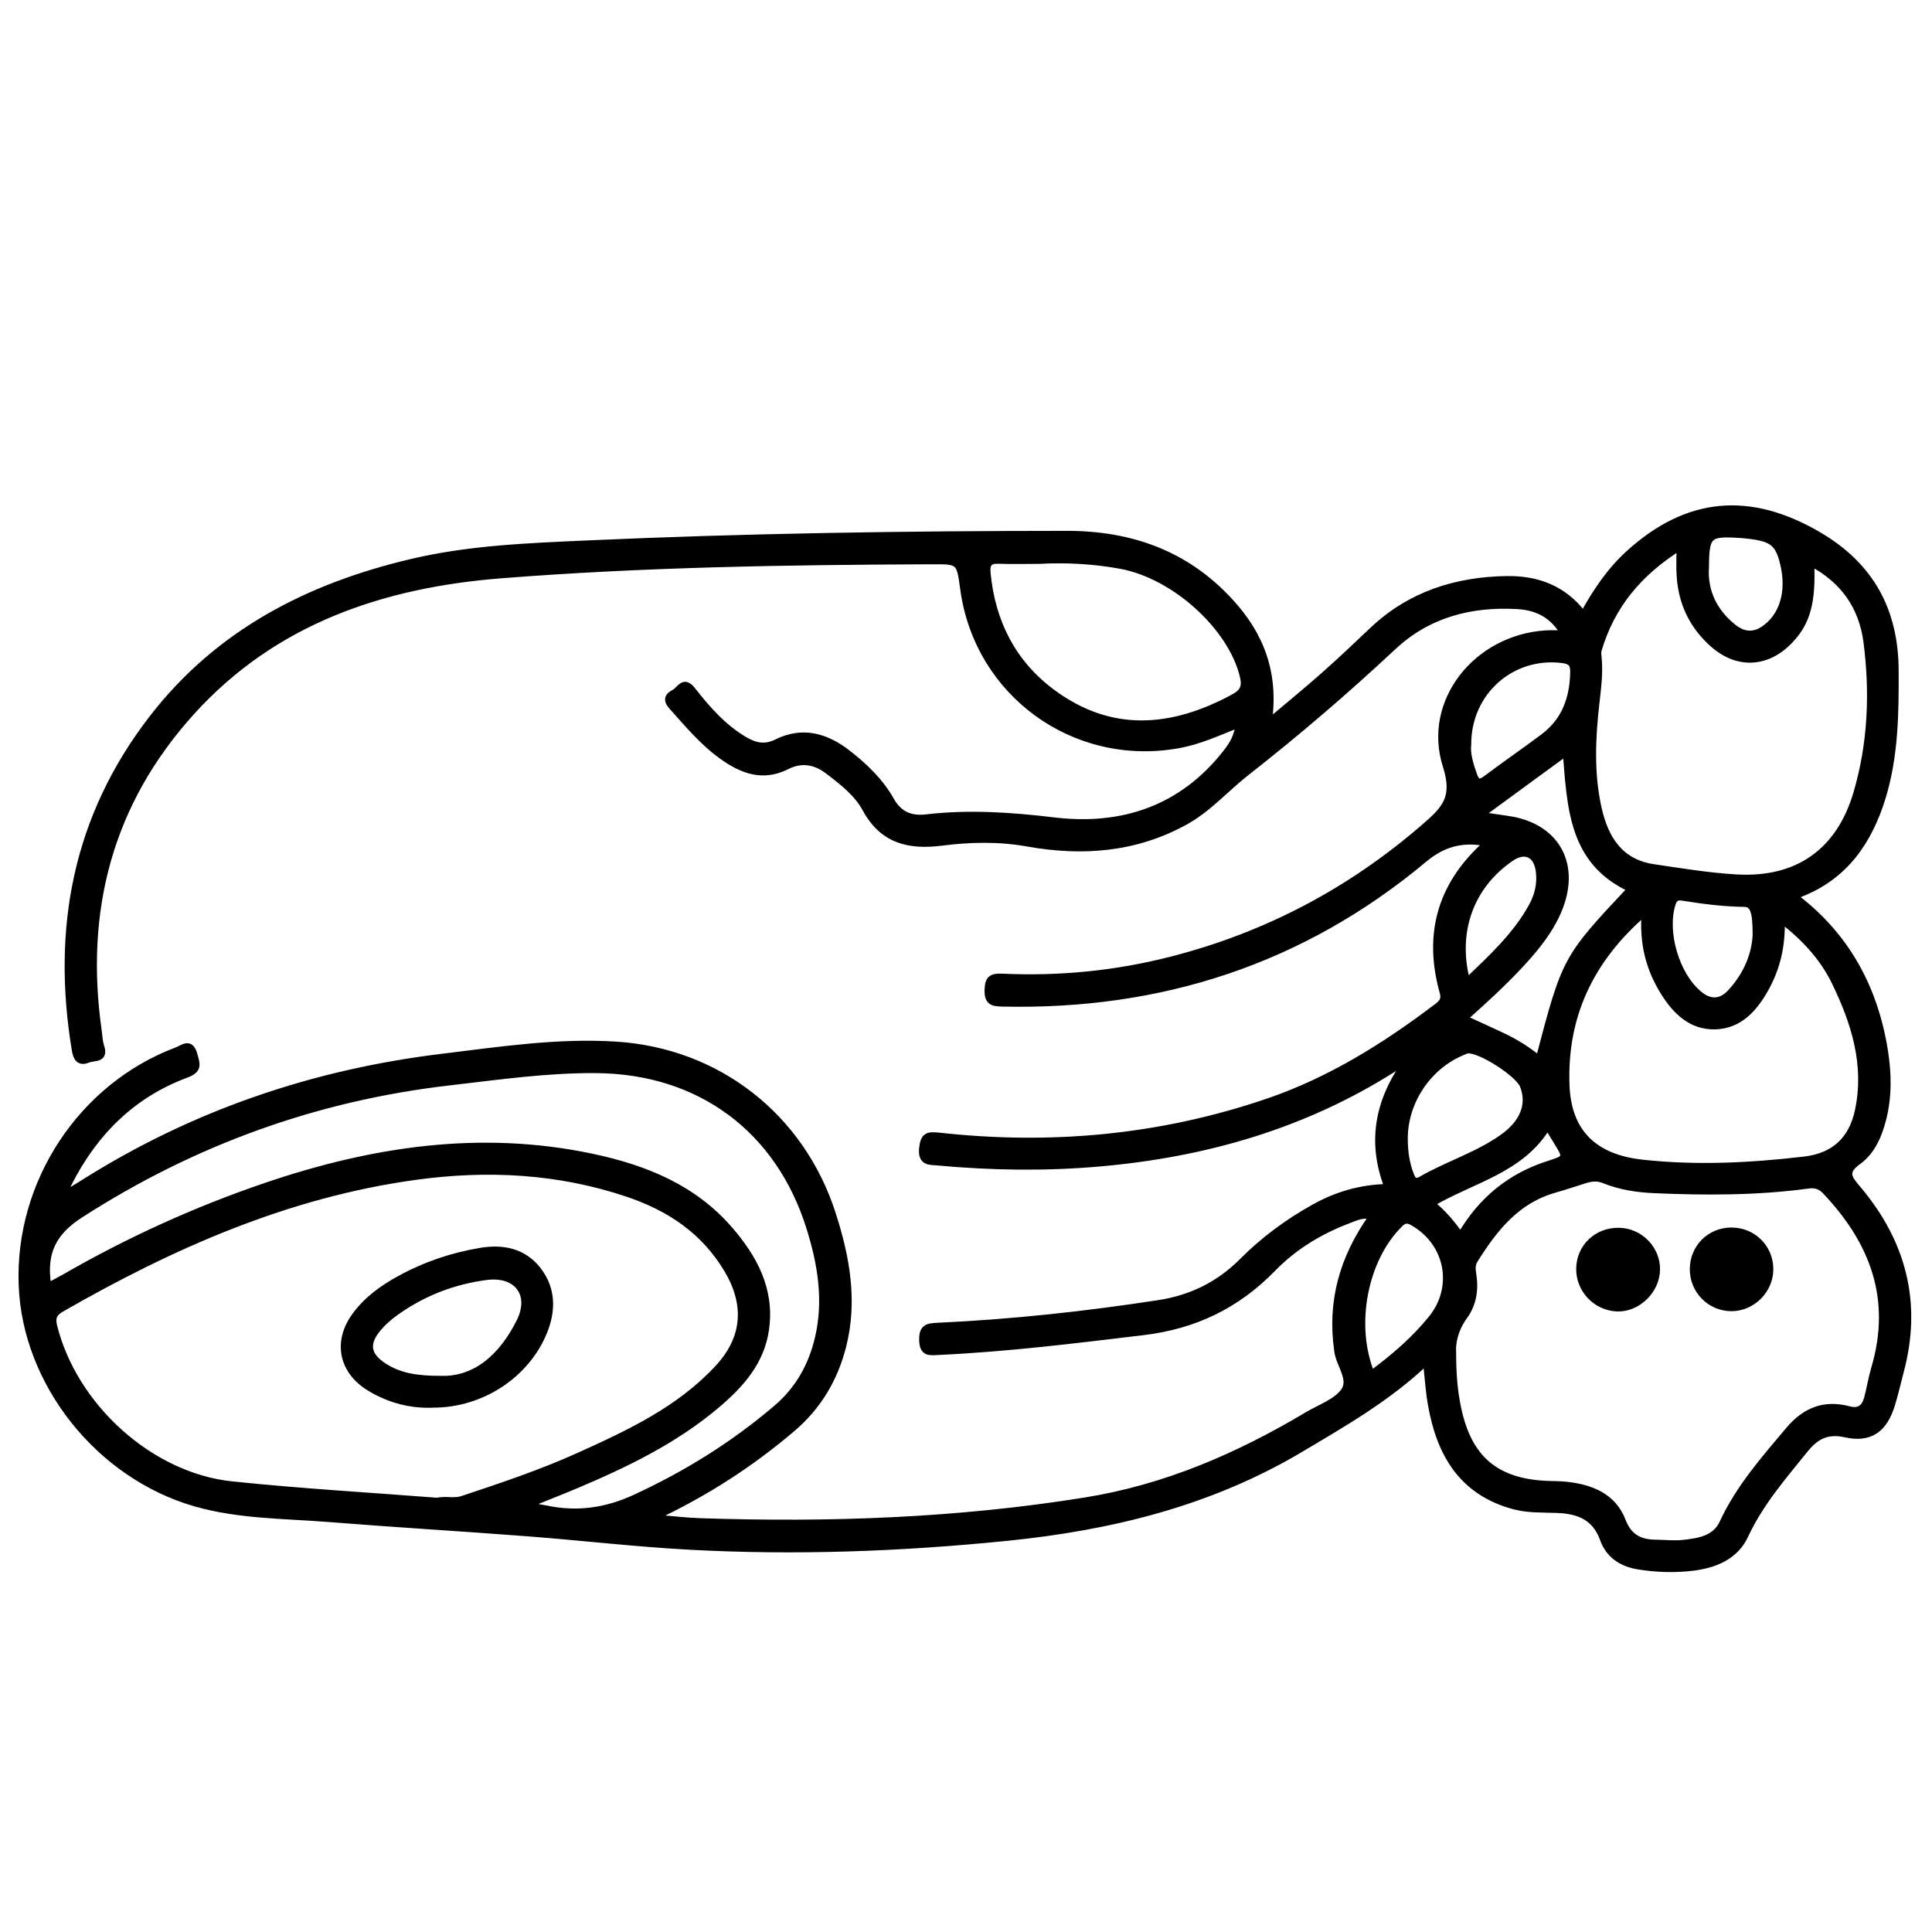 <?xml version="1.0" encoding="utf-8"?>
<!-- Generator: Adobe Illustrator 23.0.0, SVG Export Plug-In . SVG Version: 6.00 Build 0)  -->
<svg version="1.0" xmlns="http://www.w3.org/2000/svg" xmlns:xlink="http://www.w3.org/1999/xlink" x="0px" y="0px"
	 viewBox="0 0 3000 3000" style="enable-background:new 0 0 3000 3000;" xml:space="preserve">
<style type="text/css">
	.st0{stroke:#000000;stroke-width:10;stroke-miterlimit:10;}
</style>
<g id="Layer_1">
</g>
<g id="Layer_2">
	<g>
		<path class="st0" d="M2214.6,2114.6c-59.9,56.8-127.3,95.1-194.1,134.9c-141.3,84.3-295.9,121.9-457.7,138.2
			c-163.7,16.5-327.7,22.6-492,13.7c-83.9-4.5-167.4-14.4-251.2-20.8c-103-7.9-206.1-14-309-22.2c-69.3-5.5-139.5-4.7-207.1-24.1
			C153.6,2291.3,39.8,2148,34,1995.6c-6.1-159.1,92.5-308.8,240.4-364.4c9.4-3.5,21.2-15.1,27.1,6.3c4.1,15,8.2,23.5-12.3,31.1
			c-83.4,31-142.5,89.8-182.5,168.7c-1.4,2.9-2.9,5.7-3.9,8.7c-0.4,1.3,0.3,3,0.8,6.6c9.2-5.6,17.7-10.6,26.1-15.9
			c170.6-107.8,356.8-171.1,556.8-195.4c89.7-10.9,178.9-24.6,269.8-18.9c157.9,9.9,287.7,111.2,336.4,262.2
			c21.7,67.3,34.1,134.9,16.4,205.2c-12.9,51.1-38.5,94.2-78.9,128.6c-63.7,54.2-133.1,99.5-215.6,138.3c28.7,2.3,50.3,5,72,5.7
			c200.5,6.8,400.2-0.2,598.8-32.2c124.6-20,237.4-68.9,344.7-132.9c19.2-11.5,43.2-19.5,56-36c14.5-18.6-5.9-41.1-9.1-62.3
			c-11.5-77,7.7-145.8,53.5-210c-13.8-4.4-24.6,1.3-35,5.1c-44.8,16.8-85.7,41.3-118.7,75.3c-56.1,57.6-121.6,89.3-202.1,98.9
			c-105.8,12.7-211.4,25.8-317.8,30.7c-13,0.6-24.1,2.9-24.6-17.8c-0.5-19.9,7.7-21.5,23.6-22.2c115-5.3,229.3-17.7,343.1-35.2
			c51-7.8,94.2-29.1,130.4-65.6c33-33.1,70.3-60.6,111.1-83.3c34.7-19.4,72-30.6,114.2-31.4c-26.4-68.1-15.3-130.7,24.7-189.3
			c-7.9-2.1-10.9,2.4-14.6,4.8c-140,89.1-294.3,133.1-458.4,147.4c-83.3,7.3-166.4,6-249.6-1.6c-12.6-1.2-26.9,1.2-24.6-21.8
			c2-19.5,8.6-21.1,25.4-19.3c174.4,19.4,345.3,3.7,511.7-53.2c96.2-32.9,181.3-86.1,261.8-147.1c7.6-5.7,12.6-11.1,9.6-21.9
			c-24.9-88.2-5.2-164.3,62.6-227.1c1-0.9,1-2.8,2-6c-35.8-6-64.7,1.4-94,25.9c-189.4,158.2-409.3,229.3-655,223.7
			c-14.9-0.3-22.9-2-22.5-20.7c0.4-17.7,6.2-21.1,22.3-20.4c88.5,4.1,175.9-4.4,261.8-26.3c147.6-37.6,278.4-106.4,393.8-206.4
			c31.8-27.6,49.6-45,33.7-94.8c-32-100,47.6-198.7,154.6-205.5c7.9-0.5,15.9-0.1,28-0.1c-17.4-30.6-43.3-41.4-72.1-43
			c-72.2-4.1-138.6,13.1-192.7,63.7c-73.2,68.4-149,133.4-227.9,195.2c-31.9,25-58.9,56.4-95.1,76.3
			c-77.2,42.5-159.4,48.7-244.4,33.5c-44.7-8-89.5-7-134-1.3c-50.6,6.4-91.2-3.3-117.6-51.9c-13.4-24.7-36.3-42.4-58.8-59.4
			c-19.5-14.8-40.9-18.5-63.1-7.3c-37.4,18.9-69.1,7.3-100.4-15c-30.4-21.6-53.8-49.9-78.4-77.3c-9.3-10.3-6.8-16.4,3.7-21.9
			c8.6-4.5,14.3-21.4,27.9-3.9c23.2,29.6,48,57.9,81.2,77.5c16.5,9.7,31.8,12.7,49.7,3.8c40-19.9,76.4-9.5,109.7,16.2
			c26.7,20.7,51.2,44.1,67.9,73.8c12.4,22.2,31,29.5,54.1,26.8c66.4-7.8,131.9-3.4,198.4,4.6c106.1,12.8,199.2-17.8,267.8-105.5
			c11.6-14.8,16.2-24.4,20.3-44.2c-31.8,12.5-62,26.7-95.1,32.5c-161.2,28.6-311.1-80.4-333.1-242.5c-5.9-43.7-5.9-43.5-50.5-43.3
			c-222.7,0.9-445.5,4.3-667.6,21.8c-183.4,14.5-351.6,70.6-479.9,212c-128.4,141.6-171.7,308.9-145,496.2
			c1.1,7.9,1.3,16.2,3.8,23.7c7.1,21-10.9,16.5-20.1,20.3c-13.7,5.6-18.1-2.4-20.2-14.7c-31.2-188.3,1.4-361.8,119.8-515.1
			c102.8-133.1,242.8-204.9,403.2-242.6c89.5-21.1,180.8-24.5,271.9-28.6c248.1-11.2,496.4-14.8,744.8-14.9
			c99.4-0.1,185.4,30.3,253.8,104.7c47,51.1,70.9,109.8,60,187.3c32-27,59.4-49.3,85.9-72.8c25.8-22.8,50.7-46.6,75.8-70.3
			c58.4-55.1,129.4-77.5,207.8-78.7c46.8-0.7,88.3,13.9,119,54.6c20.2-36.6,41.9-68.6,71.2-95.1c91.2-82.7,187.9-90.4,294.2-28.1
			c81.6,47.8,118.9,117.8,119.3,210c0.3,66.5-0.4,133.2-20.2,197.6c-20.9,67.9-58.3,122.6-127.8,149.5c-2,0.8-3.4,2.9-6.4,5.7
			c78.9,60.3,122.1,140.9,137.6,237c5.8,35.8,6.5,71.8-2.6,107.3c-6.5,25.4-17.1,50-38.1,65.2c-22.7,16.5-15.4,25.8-0.9,42.9
			c69.7,82.4,94.7,176.2,66.7,282.2c-4.7,17.7-8.7,35.7-14.1,53.2c-11.8,38.1-33.7,54-72.1,45.4c-28.3-6.3-46,3.6-62.3,23.8
			c-34.1,42.3-69.8,83.1-93.1,133.4c-15.1,32.5-46.4,45.5-80.3,49.8c-28.6,3.6-57.5,2.7-86.2-2c-26-4.3-45.5-17.9-54.1-42.1
			c-12.4-34.8-38.9-44.2-71.3-45.5c-22.4-0.9-45,0.3-66.9-5.6c-81.2-21.7-115.8-81.8-129-158.7
			C2218.6,2160.3,2217.4,2139.6,2214.6,2114.6z M678.7,2330.7c14-3.1,26.3,1.5,39.4-2.9c61.4-20.4,122.7-40.9,181.7-67.6
			c78.1-35.3,155.8-71.8,215.4-136.3c42.5-46.1,46.3-97.8,14.5-151.7c-35.7-60.5-89.8-96.6-154.6-118.5
			c-107.9-36.4-218.5-42-330.6-26.5c-198.3,27.3-377.3,106.5-549.1,205c-11.7,6.7-14.9,13.8-11.6,27.1
			c30.8,124.3,149.2,232.6,275.8,245.9C466.2,2316.4,573.3,2322.5,678.7,2330.7z M2256.1,2100.6c0,35.4,2.5,61.6,8.1,87.5
			c16.3,75.8,57.3,111.6,133.6,116.2c12,0.7,24.1,0.3,36,1.7c37.6,4.5,71,17.7,85.7,55.7c9.7,25.2,26.8,33.9,51.3,34.1
			c14.4,0.2,29,1.9,43.2,0.3c24-2.7,49.4-6.4,61-31.5c25.3-54.5,64.3-98.8,102.5-144.1c25.5-30.2,55.3-42.1,93.5-31.9
			c15.8,4.2,24.6-2.7,28.5-17.3c4.1-15.4,6.6-31.3,11.1-46.6c31.8-107.3-1.6-196.3-75.6-274.5c-7.9-8.4-15.5-11.2-27.3-9.6
			c-79.6,10.8-159.7,10.6-239.7,7.1c-26.2-1.1-52.7-5.3-77.4-15.3c-9.6-3.9-18.7-3.2-28.1-0.4c-16,4.9-31.9,10.5-48,15
			c-59.2,16.5-94,60.6-124.6,109.6c-4.8,7.6-3.6,14.9-2.4,23c3.6,23,0,45.7-13.6,64.2C2259.1,2064.1,2254.9,2085.7,2256.1,2100.6z
			 M75.5,1996.7c9.5-5.1,17.2-9,24.7-13.3c99.5-57.3,203.4-104.6,312-141.6c165.5-56.4,334-82.1,507.8-45.2
			c81.3,17.3,156.5,47.5,212.7,112.3c38.3,44.2,65.1,93.5,56.5,155c-7.1,51.1-39.3,86.6-76.5,118.1c-65.6,55.4-142,92.2-220.4,125.2
			c-23.3,9.8-46.8,18.9-74.7,30.2c13.8,2.4,22.3,3.6,30.8,5.4c47.7,9.9,92.3,3.8,137.3-16.9c79.9-36.8,153.5-82.5,220.2-139.5
			c34-29,54.6-65.8,64.7-109.5c13.4-58.3,4.1-114.1-13.3-170c-47.8-153.6-170.9-244.3-331.4-245.6c-76.5-0.6-151.6,10.3-227.1,19
			c-207.8,23.9-398.7,92.9-574.8,206.4c-42.3,27.3-56.2,59-50.1,104.9C73.9,1992.3,74.3,1993.1,75.5,1996.7z M2812.2,874.1
			c2.4,61.3-6,91.7-32.1,119.6c-34.9,37.4-81,40.6-119.4,7.1c-26.6-23.3-43.8-52.4-50-87.8c-3.4-19.6-3-39.3-2.1-63.7
			c-63.9,40.1-106.4,91.3-126.6,160.2c-1.1,3.7-0.4,8,0,11.9c2.4,24.1-0.9,47.8-3.6,71.7c-6.1,54.2-8.4,108.6,3.7,162.4
			c10.5,46.8,33.4,83.7,85.6,91.4c42.7,6.3,85.5,13.4,128.5,15.9c94.9,5.5,160-40.2,186.8-131.4c22.6-76.9,25.8-156.1,15.5-235.3
			C2891.3,942.4,2863.3,901.2,2812.2,874.1z M2554.1,1416.8c-86,74-125.8,162.6-122,268.1c2.7,74,43.9,112.7,118,120.8
			c84,9.2,168,5,251.6-4.8c46.3-5.4,74.1-31,83.7-76.8c14.9-70.9-5.7-136.3-36.2-199.1c-18.3-37.6-46-68-82.8-96.7
			c1.1,41.6-7.5,75.9-25.4,107.7c-17.3,30.6-40.1,56.2-77.4,57.4c-37.3,1.1-61.7-23.1-80.3-52.9
			C2561.1,1504.7,2550.4,1465.9,2554.1,1416.8z M1613.1,870.6c-20.8,0-41.7,0.6-62.4-0.2c-15.3-0.6-18.9,5.6-17.5,20
			c7.4,75.7,39.2,138.8,100,184.2c91,67.9,186,60.1,281.8,8.5c14.7-7.9,19.3-15.9,15.2-33.1c-18-75.9-106-156.4-190.4-171.8
			C1697.8,870.6,1655.6,868.3,1613.1,870.6z M2532.2,1380.2c-91.5-41.6-93.7-127.1-100.5-211.6c-45,32.9-87.1,63.8-132.7,97.1
			c17.9,2.6,30.4,4.5,43,6.3c72.2,10.6,105.9,66.6,80.7,134.9c-11,29.6-29.5,54.8-50.3,78.4c-30.1,34.2-63.8,64.8-98.7,96.1
			c21.5,9.9,41,18.6,60.2,27.7c19.7,9.4,38.2,20.9,55.7,35.3C2430.7,1488.3,2430.7,1488.3,2532.2,1380.2z M2181,1768.7
			c0.1,19.3,2.6,38.2,9.8,56.3c3.2,8,6.9,11.9,16,6.6c41.5-24,88.1-37.8,127.4-66.1c30.8-22.1,42.4-50.4,30.8-79.9
			c-7.3-18.6-67.6-57.1-86.1-54.8c-3.1,0.4-6,2.1-9,3.3C2216.9,1656.4,2180.7,1711.3,2181,1768.7z M2129.6,2133.4
			c35.4-26.3,66.8-53.3,93.1-85.8c39.8-49.2,26.3-117.9-28.7-149.3c-8.2-4.7-13.1-4.6-20.4,2.5
			C2118.9,1954.5,2098.4,2057.1,2129.6,2133.4z M2279.5,1155.9c-1.7,14.6,3.3,31.3,9.3,48c4.1,11.5,9,12.6,18.7,5.3
			c29.4-22,59.7-42.9,89.1-64.9c33.4-25,45.8-59.8,46.6-100.5c0.3-13.5-4.6-17.6-17.1-19.2C2347.8,1014.7,2279.4,1074,2279.5,1155.9
			z M2726.5,1450.2c-0.1-36.2-4.5-46.8-18.1-47c-32.1-0.4-63.8-4.5-95.5-9.6c-8.3-1.3-13,0.6-15.9,9.6c-14,43.7,5.5,111,41.5,140.6
			c17,14,33.8,13.4,48.8-2.9C2712.8,1513.4,2725.7,1480.6,2726.5,1450.2z M2648.7,880.7c-2.5,36.5,12,68.6,42.8,93.3
			c14.5,11.6,30.1,14.1,46.3,3.6c30.3-19.7,42.1-58.6,31.3-102.7c-8.1-33.5-18-40.3-64.8-44.4c-1.6-0.1-3.2-0.2-4.8-0.3
			C2652.9,827.5,2649,831.2,2648.7,880.7z M2277.8,1524c38.9-37.4,75.9-71.4,100.7-116.3c9.6-17.4,13.9-35.9,11.2-55.5
			c-3.6-26.3-22-34.4-43.5-19.7C2283.8,1375.3,2257.4,1446.1,2277.8,1524z M2403.1,1749c-41.1,68.2-117.2,82.6-180.1,119.9
			c18.3,14.7,31.2,30.6,45,49.5c32.2-55.2,77.4-92.1,137-111c28.2-9,27.9-9.8,11.8-35.7C2412.1,1764.4,2407.8,1756.8,2403.1,1749z"
			/>
		<path class="st0" d="M673.4,2180.8c-35.2,1.6-67.8-7-98.2-25c-43.6-25.8-53.8-71.5-24.1-112.4c18.2-25.2,42.9-43,69.7-57.6
			c39.5-21.7,81.8-36,126.2-43.3c34.4-5.6,66.2,0.9,88.5,29.7c22.6,29.2,22.6,62.6,9.3,95.6C817.5,2135.1,747.8,2180.6,673.4,2180.8
			z M684.2,2141.4c55.2,1.9,96.1-35.8,122.7-89.1c21.4-42.9-4.4-76-51.8-69.7c-51.3,6.7-98.8,25.1-141.1,55.5
			c-9.6,6.9-18.9,15-26.5,24c-20.3,23.9-17.4,42.6,8.7,59.4C619.7,2136.7,646.2,2141.5,684.2,2141.4z"/>
		<path class="st0" d="M2514.1,1911.5c32.4,0.6,59,27.8,58.6,59.8c-0.4,32.8-30,61.4-62,60.1c-32.4-1.4-58.4-28.6-58.2-61.1
			C2452.7,1936.6,2479.7,1910.8,2514.1,1911.5z"/>
		<path class="st0" d="M2687.9,1911.1c33.4-0.3,59.9,25.2,60.7,58.3c0.8,33.3-27.3,61.9-60.6,61.6c-32.8-0.3-59.1-27.1-59.1-60.2
			C2629,1937.5,2654.7,1911.4,2687.9,1911.1z"/>
	</g>
</g>
</svg>
